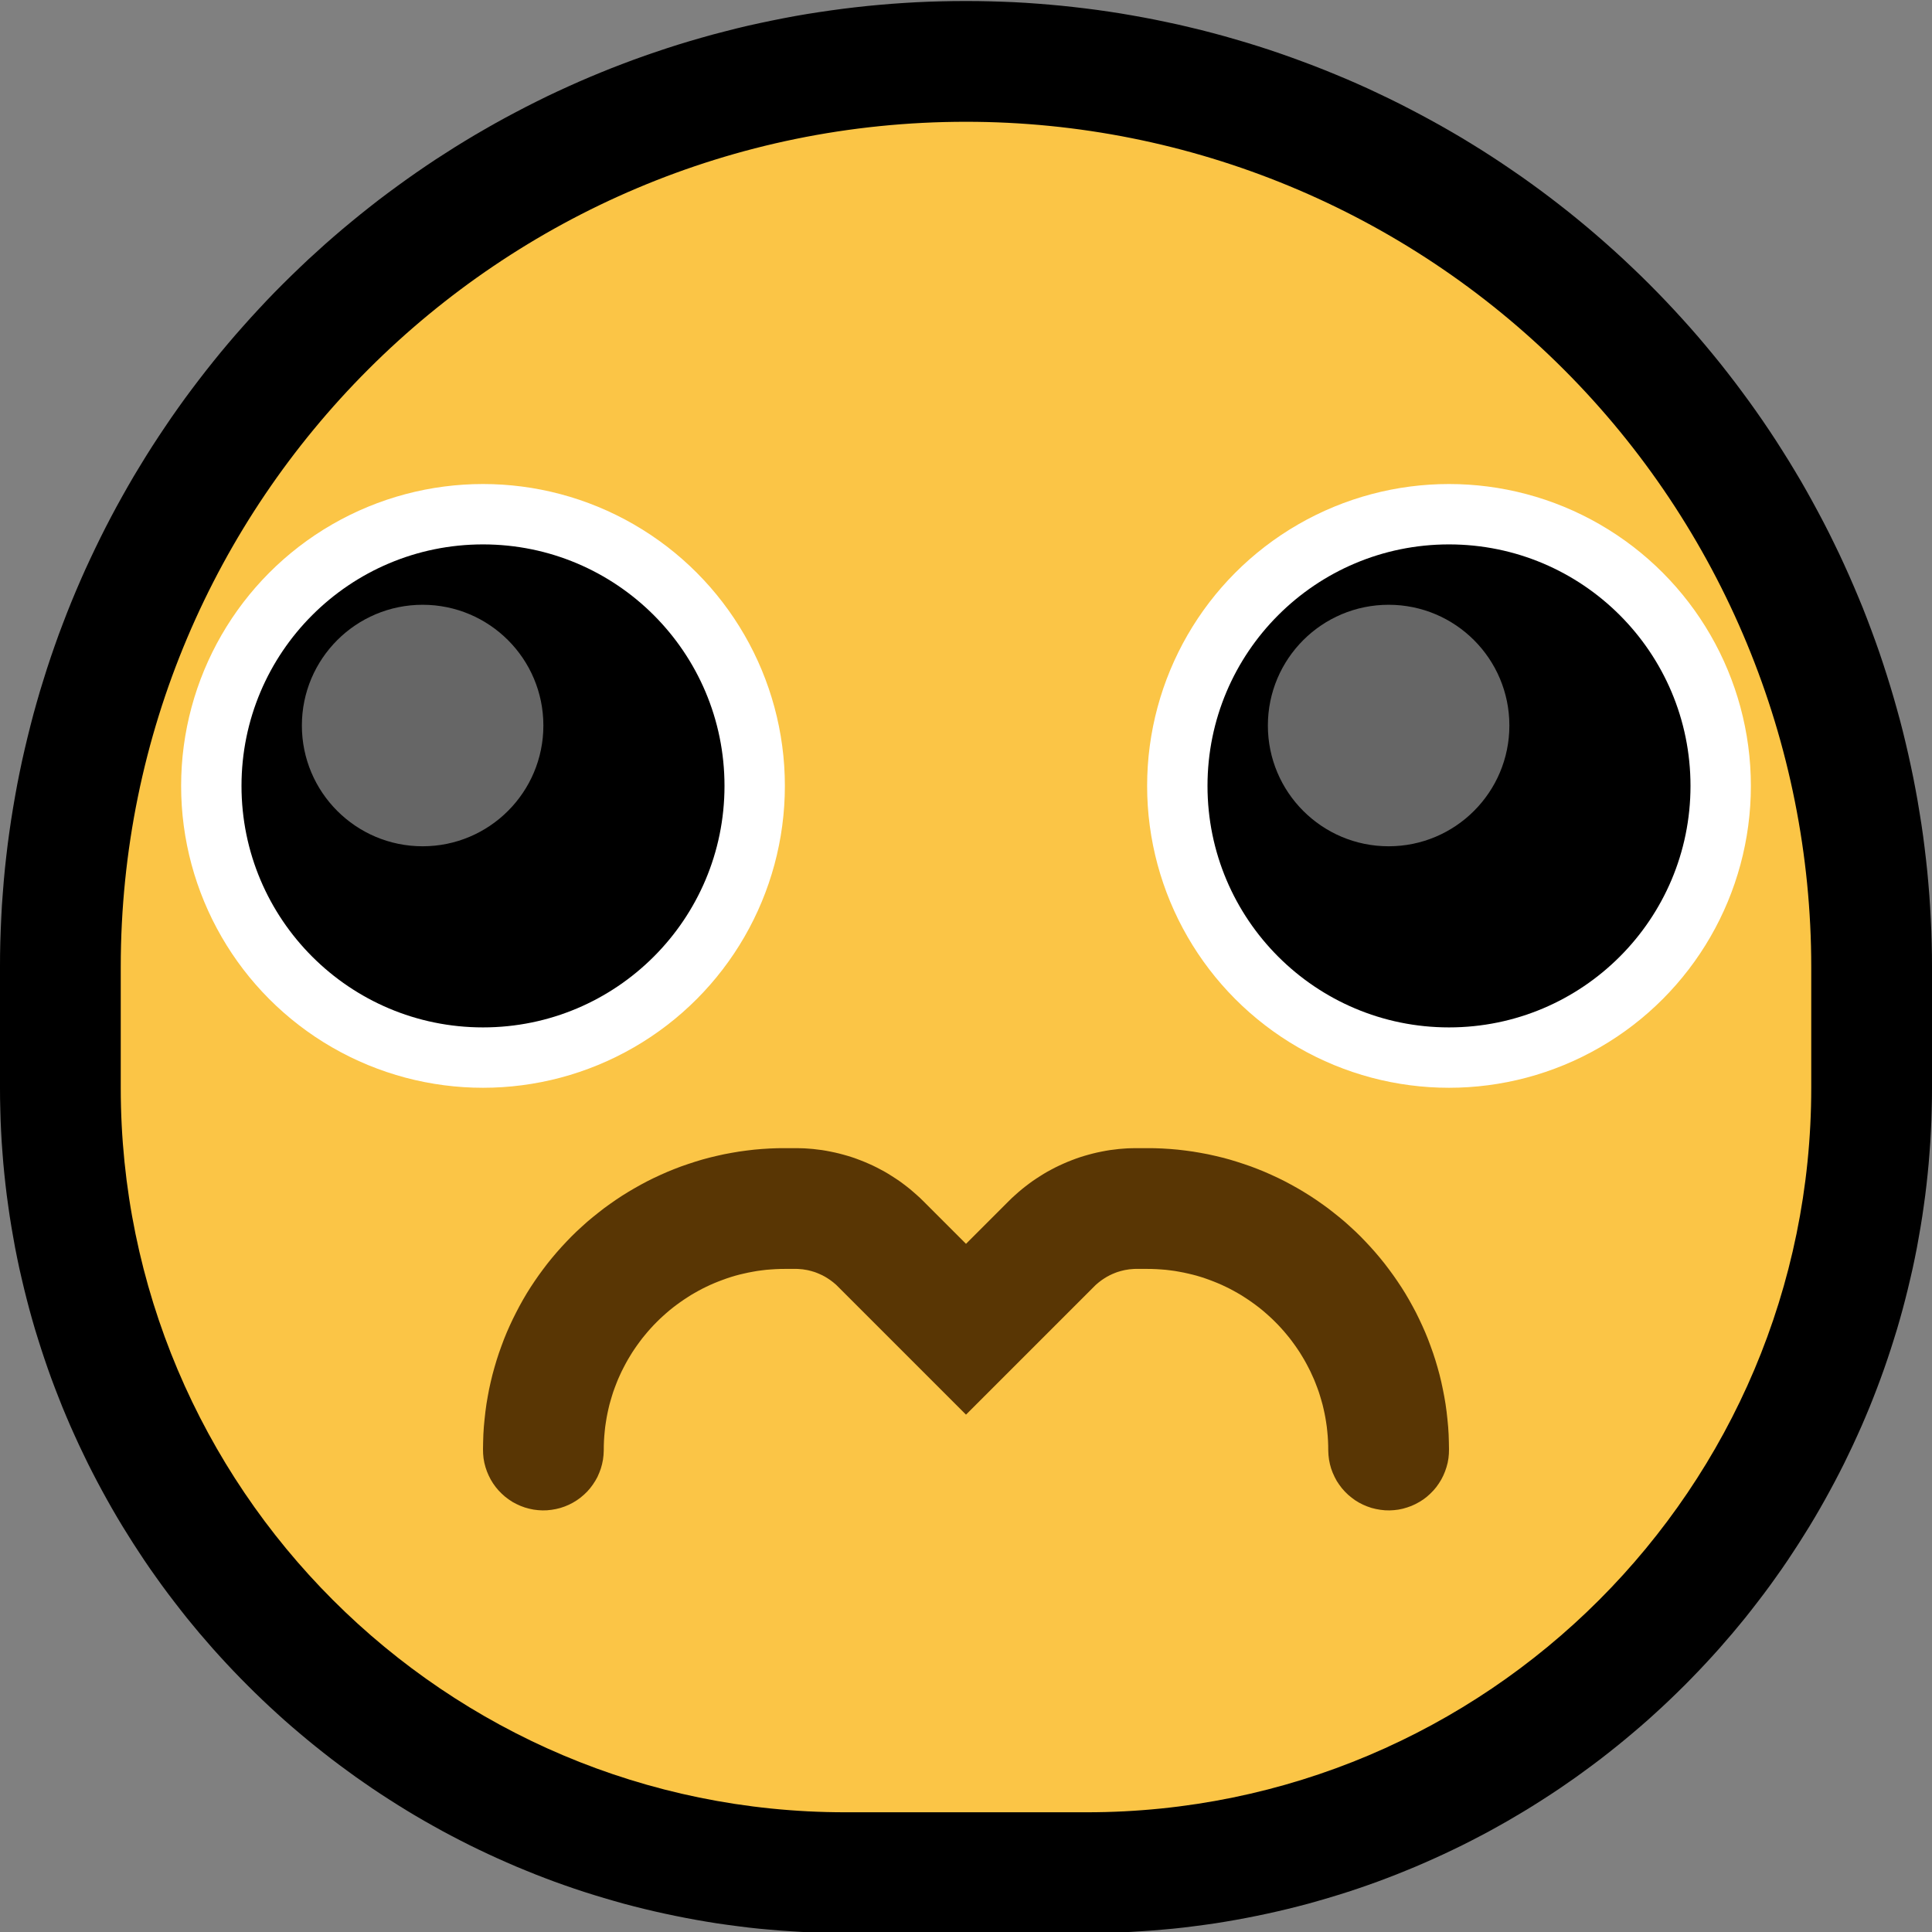 <?xml version="1.0" encoding="UTF-8" standalone="no"?><!DOCTYPE svg PUBLIC "-//W3C//DTD SVG 1.1//EN" "http://www.w3.org/Graphics/SVG/1.1/DTD/svg11.dtd"><svg width="100%" height="100%" viewBox="0 0 32 32" version="1.1" xmlns="http://www.w3.org/2000/svg" xmlns:xlink="http://www.w3.org/1999/xlink" xml:space="preserve" xmlns:serif="http://www.serif.com/" style="fill-rule:evenodd;clip-rule:evenodd;stroke-linejoin:round;stroke-miterlimit:1.414;">
<rect x="0" y="0" width="32" height="32" fill="#808080" stroke="none"/>
<rect id="pleading" x="0" y="0.017" width="32" height="32" style="fill:none;"/><clipPath id="_clip1"><rect x="0" y="0.017" width="32" height="32"/></clipPath><g clip-path="url(#_clip1)"><g id="outline"><path d="M16.199,0.018l0.198,0.004l0.198,0.006l0.198,0.008l0.198,0.011l0.197,0.014l0.197,0.016l0.196,0.018l0.196,0.021l0.196,0.023l0.195,0.025l0.195,0.028l0.194,0.03l0.193,0.033l0.194,0.035l0.192,0.037l0.192,0.04l0.191,0.041l0.191,0.045l0.19,0.046l0.19,0.049l0.188,0.051l0.188,0.054l0.187,0.055l0.187,0.058l0.186,0.06l0.185,0.063l0.184,0.065l0.183,0.067l0.183,0.069l0.181,0.071l0.181,0.074l0.18,0.075l0.179,0.078l0.178,0.08l0.176,0.083l0.176,0.084l0.176,0.087l0.173,0.089l0.173,0.091l0.172,0.093l0.171,0.095l0.169,0.097l0.169,0.099l0.167,0.102l0.166,0.103l0.165,0.106l0.164,0.108l0.162,0.11l0.161,0.111l0.16,0.114l0.159,0.116l0.157,0.118l0.156,0.12l0.155,0.122l0.153,0.124l0.152,0.126l0.15,0.128l0.149,0.13l0.148,0.132l0.146,0.134l0.144,0.136l0.143,0.137l0.142,0.14l0.139,0.141l0.138,0.143l0.136,0.145l0.134,0.146l0.132,0.147l0.13,0.149l0.128,0.151l0.126,0.152l0.124,0.153l0.121,0.154l0.12,0.156l0.118,0.158l0.116,0.158l0.114,0.16l0.112,0.161l0.11,0.163l0.108,0.164l0.105,0.165l0.104,0.166l0.101,0.167l0.1,0.168l0.097,0.17l0.095,0.171l0.093,0.172l0.091,0.172l0.089,0.174l0.086,0.175l0.085,0.176l0.082,0.177l0.08,0.178l0.078,0.179l0.076,0.18l0.074,0.18l0.071,0.182l0.069,0.183l0.067,0.183l0.065,0.184l0.062,0.185l0.06,0.186l0.058,0.186l0.056,0.188l0.053,0.187l0.052,0.189l0.049,0.19l0.046,0.19l0.044,0.19l0.042,0.192l0.04,0.192l0.037,0.192l0.035,0.193l0.032,0.194l0.031,0.194l0.028,0.195l0.025,0.195l0.023,0.195l0.021,0.196l0.018,0.197l0.016,0.196l0.013,0.198l0.011,0.197l0.009,0.198l0.006,0.198l0.004,0.199l0.001,0.192l0,2.013l-0.001,0.174l-0.004,0.18l-0.005,0.179l-0.008,0.179l-0.01,0.179l-0.013,0.178l-0.014,0.177l-0.017,0.177l-0.019,0.176l-0.021,0.175l-0.024,0.175l-0.025,0.174l-0.028,0.174l-0.03,0.172l-0.031,0.173l-0.034,0.171l-0.036,0.171l-0.039,0.17l-0.04,0.169l-0.042,0.168l-0.044,0.168l-0.046,0.166l-0.048,0.166l-0.051,0.165l-0.052,0.164l-0.054,0.163l-0.056,0.163l-0.058,0.161l-0.06,0.161l-0.062,0.16l-0.063,0.158l-0.066,0.158l-0.067,0.156l-0.07,0.156l-0.071,0.155l-0.073,0.153l-0.074,0.153l-0.077,0.152l-0.078,0.15l-0.08,0.149l-0.082,0.149l-0.083,0.147l-0.085,0.146l-0.087,0.145l-0.089,0.143l-0.09,0.143l-0.092,0.141l-0.093,0.141l-0.095,0.139l-0.097,0.137l-0.098,0.137l-0.1,0.135l-0.102,0.134l-0.103,0.133l-0.104,0.132l-0.107,0.13l-0.107,0.129l-0.11,0.127l-0.11,0.127l-0.112,0.124l-0.114,0.124l-0.115,0.122l-0.117,0.121l-0.117,0.119l-0.12,0.118l-0.121,0.117l-0.122,0.115l-0.123,0.113l-0.125,0.113l-0.126,0.11l-0.128,0.109l-0.129,0.108l-0.13,0.106l-0.132,0.105l-0.132,0.103l-0.134,0.101l-0.136,0.1l-0.136,0.099l-0.138,0.096l-0.139,0.096l-0.14,0.093l-0.142,0.092l-0.142,0.09l-0.144,0.089l-0.145,0.086l-0.146,0.086l-0.147,0.083l-0.148,0.082l-0.15,0.08l-0.15,0.078l-0.152,0.077l-0.152,0.074l-0.154,0.073l-0.155,0.071l-0.155,0.069l-0.157,0.068l-0.158,0.065l-0.158,0.064l-0.16,0.062l-0.16,0.06l-0.162,0.058l-0.162,0.056l-0.163,0.054l-0.165,0.052l-0.165,0.05l-0.165,0.048l-0.167,0.047l-0.168,0.044l-0.168,0.042l-0.169,0.04l-0.17,0.038l-0.171,0.036l-0.171,0.034l-0.172,0.032l-0.173,0.03l-0.173,0.028l-0.175,0.025l-0.174,0.023l-0.176,0.022l-0.176,0.019l-0.177,0.016l-0.177,0.015l-0.178,0.012l-0.178,0.011l-0.179,0.007l-0.18,0.006l-0.18,0.004l-0.174,0.001l-4.012,0l-0.174,-0.001l-0.18,-0.004l-0.18,-0.006l-0.179,-0.007l-0.178,-0.011l-0.178,-0.012l-0.177,-0.015l-0.177,-0.016l-0.176,-0.019l-0.176,-0.022l-0.174,-0.023l-0.175,-0.025l-0.173,-0.028l-0.173,-0.03l-0.172,-0.032l-0.171,-0.034l-0.171,-0.036l-0.17,-0.038l-0.169,-0.04l-0.168,-0.042l-0.168,-0.044l-0.167,-0.047l-0.165,-0.048l-0.165,-0.05l-0.165,-0.052l-0.163,-0.054l-0.162,-0.056l-0.162,-0.058l-0.16,-0.06l-0.16,-0.062l-0.158,-0.064l-0.158,-0.065l-0.157,-0.068l-0.155,-0.069l-0.155,-0.071l-0.154,-0.073l-0.152,-0.074l-0.152,-0.077l-0.15,-0.078l-0.15,-0.08l-0.148,-0.082l-0.147,-0.083l-0.146,-0.085l-0.145,-0.087l-0.144,-0.089l-0.142,-0.09l-0.142,-0.092l-0.14,-0.093l-0.139,-0.096l-0.138,-0.096l-0.136,-0.099l-0.136,-0.1l-0.134,-0.101l-0.132,-0.103l-0.132,-0.105l-0.13,-0.106l-0.129,-0.108l-0.128,-0.109l-0.126,-0.11l-0.125,-0.113l-0.123,-0.113l-0.122,-0.115l-0.121,-0.117l-0.119,-0.118l-0.118,-0.119l-0.117,-0.121l-0.115,-0.122l-0.114,-0.124l-0.112,-0.124l-0.11,-0.127l-0.11,-0.127l-0.107,-0.129l-0.107,-0.13l-0.104,-0.132l-0.103,-0.133l-0.102,-0.134l-0.1,-0.135l-0.098,-0.137l-0.097,-0.137l-0.095,-0.139l-0.093,-0.141l-0.092,-0.141l-0.09,-0.143l-0.089,-0.143l-0.087,-0.145l-0.085,-0.146l-0.083,-0.147l-0.082,-0.149l-0.08,-0.149l-0.078,-0.15l-0.077,-0.152l-0.074,-0.153l-0.073,-0.153l-0.071,-0.155l-0.07,-0.156l-0.067,-0.156l-0.066,-0.158l-0.063,-0.159l-0.062,-0.159l-0.06,-0.16l-0.058,-0.162l-0.056,-0.163l-0.054,-0.163l-0.052,-0.164l-0.051,-0.165l-0.048,-0.166l-0.046,-0.166l-0.044,-0.168l-0.042,-0.168l-0.04,-0.169l-0.039,-0.17l-0.036,-0.171l-0.034,-0.171l-0.031,-0.173l-0.03,-0.172l-0.028,-0.174l-0.025,-0.174l-0.024,-0.175l-0.021,-0.175l-0.019,-0.176l-0.017,-0.177l-0.014,-0.177l-0.013,-0.178l-0.01,-0.179l-0.008,-0.179l-0.005,-0.179l-0.004,-0.18l-0.001,-0.174l0,-2.013l0.001,-0.199l0.004,-0.206l0.007,-0.205l0.009,-0.205l0.011,-0.204l0.015,-0.203l0.016,-0.203l0.019,-0.202l0.022,-0.201l0.024,-0.201l0.027,-0.199l0.029,-0.199l0.032,-0.199l0.034,-0.197l0.036,-0.197l0.039,-0.196l0.041,-0.195l0.044,-0.194l0.046,-0.193l0.048,-0.192l0.05,-0.192l0.053,-0.19l0.055,-0.19l0.058,-0.188l0.059,-0.188l0.062,-0.187l0.064,-0.185l0.066,-0.185l0.069,-0.183l0.07,-0.182l0.073,-0.182l0.075,-0.18l0.077,-0.179l0.079,-0.178l0.082,-0.177l0.083,-0.175l0.085,-0.174l0.087,-0.173l0.09,-0.173l0.091,-0.17l0.094,-0.17l0.095,-0.168l0.097,-0.167l0.1,-0.165l0.101,-0.165l0.103,-0.163l0.105,-0.161l0.107,-0.16l0.108,-0.159l0.111,-0.158l0.112,-0.156l0.115,-0.155l0.116,-0.153l0.117,-0.151l0.12,-0.151l0.121,-0.149l0.123,-0.147l0.125,-0.146l0.127,-0.144l0.128,-0.143l0.13,-0.141l0.131,-0.14l0.133,-0.138l0.135,-0.136l0.137,-0.135l0.138,-0.133l0.139,-0.132l0.142,-0.129l0.142,-0.129l0.144,-0.126l0.146,-0.125l0.148,-0.123l0.148,-0.121l0.151,-0.12l0.151,-0.118l0.154,-0.116l0.155,-0.114l0.155,-0.112l0.158,-0.111l0.159,-0.109l0.16,-0.107l0.162,-0.104l0.163,-0.104l0.164,-0.101l0.165,-0.099l0.167,-0.097l0.169,-0.096l0.169,-0.093l0.171,-0.091l0.172,-0.09l0.173,-0.087l0.174,-0.086l0.176,-0.083l0.177,-0.081l0.177,-0.079l0.179,-0.077l0.181,-0.075l0.181,-0.073l0.182,-0.07l0.184,-0.069l0.184,-0.066l0.186,-0.064l0.186,-0.062l0.188,-0.06l0.188,-0.057l0.19,-0.055l0.19,-0.053l0.192,-0.05l0.192,-0.049l0.193,-0.046l0.195,-0.043l0.195,-0.041l0.195,-0.039l0.197,-0.037l0.198,-0.034l0.198,-0.031l0.199,-0.029l0.2,-0.027l0.2,-0.024l0.201,-0.022l0.202,-0.019l0.203,-0.017l0.203,-0.014l0.204,-0.012l0.205,-0.009l0.205,-0.006l0.206,-0.004l0.2,-0.001l0.012,0l0.193,0.001Zm-0.355,4l-0.155,0.003l-0.154,0.005l-0.154,0.006l-0.154,0.009l-0.152,0.011l-0.153,0.012l-0.151,0.015l-0.151,0.016l-0.151,0.018l-0.15,0.02l-0.149,0.022l-0.149,0.024l-0.148,0.025l-0.147,0.028l-0.147,0.029l-0.146,0.03l-0.145,0.033l-0.145,0.034l-0.143,0.036l-0.144,0.038l-0.142,0.04l-0.142,0.041l-0.141,0.043l-0.141,0.045l-0.139,0.046l-0.139,0.048l-0.138,0.049l-0.137,0.052l-0.137,0.052l-0.136,0.055l-0.134,0.056l-0.134,0.058l-0.134,0.059l-0.132,0.061l-0.131,0.062l-0.131,0.064l-0.13,0.065l-0.129,0.067l-0.128,0.069l-0.127,0.07l-0.126,0.071l-0.125,0.073l-0.124,0.075l-0.123,0.076l-0.122,0.077l-0.122,0.079l-0.12,0.08l-0.119,0.081l-0.118,0.084l-0.118,0.084l-0.116,0.086l-0.115,0.087l-0.114,0.088l-0.113,0.09l-0.111,0.091l-0.111,0.093l-0.109,0.093l-0.109,0.095l-0.107,0.097l-0.106,0.097l-0.105,0.099l-0.104,0.1l-0.102,0.101l-0.101,0.103l-0.101,0.104l-0.098,0.105l-0.098,0.106l-0.096,0.107l-0.095,0.108l-0.094,0.11l-0.093,0.11l-0.091,0.112l-0.089,0.113l-0.089,0.114l-0.087,0.115l-0.086,0.116l-0.084,0.117l-0.083,0.119l-0.082,0.119l-0.08,0.12l-0.079,0.121l-0.077,0.123l-0.076,0.123l-0.074,0.124l-0.073,0.125l-0.072,0.126l-0.07,0.127l-0.068,0.128l-0.067,0.129l-0.066,0.13l-0.064,0.13l-0.062,0.132l-0.061,0.132l-0.059,0.133l-0.058,0.134l-0.056,0.135l-0.054,0.136l-0.053,0.136l-0.051,0.138l-0.05,0.138l-0.048,0.139l-0.046,0.139l-0.045,0.14l-0.043,0.142l-0.041,0.141l-0.039,0.143l-0.038,0.143l-0.036,0.144l-0.035,0.145l-0.032,0.145l-0.031,0.146l-0.029,0.147l-0.027,0.147l-0.026,0.148l-0.024,0.149l-0.021,0.149l-0.02,0.15l-0.019,0.15l-0.016,0.151l-0.014,0.152l-0.013,0.152l-0.011,0.153l-0.008,0.154l-0.007,0.154l-0.005,0.154l-0.003,0.155l-0.001,0.162l0,1.988l0.001,0.136l0.002,0.129l0.004,0.129l0.006,0.128l0.007,0.128l0.009,0.127l0.011,0.127l0.012,0.127l0.013,0.126l0.015,0.125l0.017,0.125l0.018,0.124l0.02,0.124l0.021,0.123l0.023,0.123l0.024,0.122l0.026,0.122l0.027,0.121l0.029,0.12l0.03,0.12l0.031,0.12l0.033,0.119l0.035,0.118l0.035,0.117l0.037,0.117l0.039,0.116l0.04,0.116l0.041,0.115l0.043,0.114l0.044,0.114l0.045,0.113l0.047,0.112l0.048,0.112l0.05,0.111l0.05,0.11l0.052,0.11l0.053,0.109l0.055,0.108l0.056,0.107l0.057,0.107l0.058,0.106l0.06,0.105l0.06,0.104l0.063,0.104l0.063,0.102l0.064,0.102l0.066,0.101l0.067,0.1l0.068,0.1l0.069,0.098l0.07,0.098l0.072,0.097l0.072,0.095l0.074,0.095l0.075,0.095l0.076,0.093l0.077,0.092l0.078,0.091l0.079,0.091l0.08,0.089l0.082,0.088l0.082,0.088l0.083,0.086l0.085,0.086l0.085,0.084l0.087,0.084l0.087,0.082l0.089,0.081l0.089,0.081l0.09,0.079l0.092,0.078l0.092,0.077l0.093,0.076l0.094,0.075l0.095,0.073l0.096,0.073l0.097,0.072l0.097,0.07l0.099,0.069l0.099,0.068l0.1,0.067l0.102,0.065l0.102,0.065l0.102,0.063l0.104,0.062l0.104,0.061l0.105,0.06l0.106,0.058l0.106,0.057l0.108,0.056l0.108,0.054l0.109,0.054l0.109,0.052l0.111,0.05l0.111,0.05l0.111,0.048l0.113,0.046l0.113,0.046l0.113,0.044l0.115,0.042l0.115,0.042l0.115,0.04l0.117,0.038l0.117,0.037l0.117,0.036l0.118,0.035l0.119,0.032l0.119,0.032l0.12,0.03l0.121,0.029l0.121,0.027l0.122,0.025l0.122,0.025l0.123,0.022l0.123,0.022l0.124,0.019l0.124,0.019l0.125,0.016l0.125,0.015l0.126,0.014l0.127,0.012l0.126,0.01l0.128,0.009l0.128,0.008l0.128,0.005l0.129,0.004l0.129,0.003l0.136,0.001l3.988,0l0.136,-0.001l0.129,-0.003l0.129,-0.004l0.128,-0.005l0.128,-0.008l0.128,-0.009l0.126,-0.01l0.127,-0.012l0.126,-0.014l0.125,-0.015l0.125,-0.016l0.124,-0.019l0.124,-0.019l0.123,-0.022l0.123,-0.022l0.123,-0.025l0.121,-0.025l0.121,-0.027l0.121,-0.029l0.12,-0.03l0.119,-0.032l0.119,-0.032l0.118,-0.035l0.117,-0.036l0.117,-0.037l0.117,-0.038l0.115,-0.04l0.115,-0.042l0.115,-0.042l0.113,-0.044l0.113,-0.046l0.113,-0.046l0.112,-0.048l0.111,-0.05l0.11,-0.05l0.109,-0.052l0.109,-0.054l0.108,-0.054l0.108,-0.056l0.106,-0.057l0.106,-0.058l0.105,-0.06l0.104,-0.061l0.104,-0.062l0.102,-0.063l0.102,-0.065l0.102,-0.065l0.1,-0.067l0.099,-0.068l0.099,-0.069l0.097,-0.07l0.097,-0.072l0.096,-0.073l0.095,-0.073l0.094,-0.075l0.093,-0.076l0.092,-0.077l0.092,-0.078l0.09,-0.079l0.089,-0.081l0.089,-0.081l0.087,-0.083l0.087,-0.083l0.085,-0.084l0.085,-0.086l0.083,-0.086l0.082,-0.088l0.082,-0.088l0.08,-0.089l0.079,-0.091l0.078,-0.091l0.077,-0.092l0.076,-0.093l0.075,-0.095l0.074,-0.095l0.072,-0.095l0.072,-0.097l0.07,-0.098l0.069,-0.098l0.068,-0.1l0.067,-0.1l0.066,-0.101l0.064,-0.102l0.063,-0.102l0.063,-0.104l0.06,-0.104l0.06,-0.105l0.058,-0.106l0.057,-0.107l0.056,-0.107l0.055,-0.108l0.053,-0.109l0.052,-0.11l0.05,-0.11l0.05,-0.111l0.048,-0.112l0.047,-0.112l0.045,-0.113l0.044,-0.114l0.043,-0.114l0.041,-0.115l0.04,-0.116l0.039,-0.116l0.037,-0.117l0.035,-0.117l0.035,-0.118l0.033,-0.119l0.031,-0.12l0.03,-0.12l0.029,-0.12l0.027,-0.121l0.026,-0.122l0.024,-0.122l0.023,-0.123l0.021,-0.123l0.02,-0.124l0.018,-0.124l0.017,-0.125l0.015,-0.125l0.013,-0.126l0.012,-0.127l0.011,-0.127l0.009,-0.127l0.007,-0.128l0.006,-0.128l0.004,-0.129l0.002,-0.13l0.001,-0.136l0,-1.987l-0.001,-0.155l-0.003,-0.149l-0.004,-0.149l-0.007,-0.149l-0.008,-0.148l-0.01,-0.147l-0.012,-0.148l-0.014,-0.147l-0.015,-0.147l-0.018,-0.147l-0.019,-0.146l-0.021,-0.147l-0.022,-0.145l-0.025,-0.145l-0.026,-0.145l-0.028,-0.144l-0.029,-0.144l-0.032,-0.144l-0.033,-0.143l-0.035,-0.142l-0.037,-0.142l-0.038,-0.142l-0.04,-0.141l-0.042,-0.14l-0.043,-0.14l-0.045,-0.139l-0.047,-0.139l-0.049,-0.138l-0.05,-0.138l-0.052,-0.137l-0.053,-0.136l-0.056,-0.136l-0.056,-0.134l-0.059,-0.135l-0.06,-0.133l-0.062,-0.133l-0.063,-0.132l-0.065,-0.131l-0.067,-0.13l-0.068,-0.13l-0.07,-0.129l-0.071,-0.128l-0.073,-0.127l-0.074,-0.126l-0.076,-0.126l-0.078,-0.125l-0.079,-0.123l-0.081,-0.123l-0.083,-0.122l-0.083,-0.121l-0.086,-0.12l-0.087,-0.119l-0.088,-0.118l-0.09,-0.116l-0.092,-0.116l-0.093,-0.115l-0.094,-0.114l-0.096,-0.113l-0.097,-0.112l-0.099,-0.11l-0.101,-0.11l-0.102,-0.108l-0.103,-0.107l-0.105,-0.107l-0.106,-0.104l-0.107,-0.104l-0.108,-0.101l-0.11,-0.101l-0.111,-0.099l-0.111,-0.097l-0.113,-0.096l-0.114,-0.095l-0.115,-0.093l-0.116,-0.091l-0.117,-0.09l-0.118,-0.089l-0.119,-0.087l-0.12,-0.085l-0.121,-0.084l-0.121,-0.082l-0.123,-0.081l-0.124,-0.079l-0.124,-0.078l-0.126,-0.076l-0.126,-0.074l-0.127,-0.073l-0.129,-0.072l-0.128,-0.07l-0.13,-0.068l-0.13,-0.066l-0.132,-0.065l-0.132,-0.064l-0.132,-0.061l-0.134,-0.061l-0.134,-0.058l-0.135,-0.057l-0.135,-0.055l-0.137,-0.054l-0.136,-0.051l-0.138,-0.051l-0.138,-0.048l-0.139,-0.047l-0.139,-0.045l-0.14,-0.044l-0.14,-0.041l-0.142,-0.04l-0.141,-0.039l-0.142,-0.036l-0.143,-0.035l-0.143,-0.033l-0.143,-0.032l-0.144,-0.03l-0.144,-0.028l-0.145,-0.026l-0.145,-0.024l-0.146,-0.023l-0.146,-0.021l-0.146,-0.019l-0.147,-0.017l-0.147,-0.016l-0.147,-0.013l-0.148,-0.012l-0.148,-0.01l-0.148,-0.009l-0.148,-0.006l-0.149,-0.005l-0.149,-0.002l-0.149,-0.001l-0.156,0.001Z"/></g><g id="emoji"><path d="M30,16.017c0,-3.713 -1.475,-7.274 -4.101,-9.9c-2.625,-2.625 -6.186,-4.1 -9.899,-4.1c0,0 0,0 0,0c-7.732,0 -14,6.268 -14,14c0,0.668 0,1.337 0,2c0,6.627 5.373,12 12,12c1.325,0 2.675,0 4,0c6.627,0 12,-5.373 12,-12c0,-0.663 0,-1.332 0,-2Z" style="fill:#fbc546;"/><g><circle cx="8" cy="13.017" r="5" style="fill:#fff;"/><circle cx="24" cy="13.017" r="5" style="fill:#fff;"/></g><circle cx="8" cy="13.017" r="4"/><circle cx="24" cy="13.017" r="4"/><g><circle cx="7" cy="12.017" r="2" style="fill:#666;"/><circle cx="23" cy="12.017" r="2" style="fill:#666;"/></g><path d="M19.256,19.023l0.128,0.008l0.126,0.011l0.126,0.015l0.124,0.017l0.124,0.021l0.123,0.023l0.121,0.027l0.121,0.029l0.119,0.032l0.118,0.036l0.117,0.038l0.116,0.04l0.115,0.044l0.113,0.046l0.111,0.049l0.11,0.051l0.109,0.054l0.107,0.057l0.106,0.059l0.103,0.061l0.103,0.064l0.1,0.066l0.099,0.069l0.097,0.07l0.095,0.074l0.094,0.075l0.092,0.077l0.089,0.08l0.088,0.081l0.086,0.084l0.083,0.086l0.082,0.088l0.079,0.089l0.078,0.092l0.075,0.093l0.073,0.096l0.071,0.097l0.068,0.098l0.067,0.101l0.064,0.102l0.061,0.104l0.059,0.106l0.057,0.107l0.053,0.108l0.052,0.111l0.049,0.111l0.046,0.113l0.043,0.115l0.041,0.115l0.038,0.117l0.035,0.118l0.033,0.12l0.029,0.12l0.026,0.122l0.024,0.123l0.021,0.124l0.017,0.124l0.014,0.126l0.012,0.126l0.008,0.127l0.004,0.128l0.002,0.116l-0.002,0.075l-0.007,0.074l-0.013,0.074l-0.019,0.072l-0.024,0.071l-0.029,0.069l-0.034,0.067l-0.039,0.063l-0.043,0.061l-0.048,0.057l-0.053,0.054l-0.056,0.05l-0.059,0.045l-0.063,0.04l-0.066,0.036l-0.068,0.031l-0.07,0.025l-0.072,0.021l-0.073,0.015l-0.075,0.009l-0.074,0.004l-0.075,-0.002l-0.074,-0.008l-0.074,-0.013l-0.073,-0.018l-0.07,-0.024l-0.069,-0.029l-0.067,-0.034l-0.064,-0.039l-0.06,-0.044l-0.058,-0.048l-0.053,-0.052l-0.05,-0.056l-0.045,-0.06l-0.041,-0.062l-0.035,-0.066l-0.031,-0.068l-0.026,-0.07l-0.02,-0.072l-0.015,-0.074l-0.009,-0.074l-0.004,-0.075l-0.001,-0.09l-0.003,-0.077l-0.005,-0.077l-0.007,-0.076l-0.008,-0.076l-0.011,-0.075l-0.012,-0.074l-0.014,-0.073l-0.016,-0.073l-0.017,-0.072l-0.02,-0.071l-0.021,-0.071l-0.022,-0.07l-0.025,-0.069l-0.026,-0.068l-0.027,-0.068l-0.03,-0.066l-0.03,-0.066l-0.033,-0.065l-0.034,-0.065l-0.035,-0.063l-0.037,-0.062l-0.038,-0.062l-0.04,-0.06l-0.041,-0.059l-0.043,-0.059l-0.043,-0.057l-0.046,-0.056l-0.046,-0.055l-0.048,-0.054l-0.049,-0.053l-0.051,-0.052l-0.051,-0.05l-0.053,-0.049l-0.054,-0.048l-0.055,-0.047l-0.056,-0.045l-0.058,-0.044l-0.058,-0.042l-0.059,-0.041l-0.061,-0.04l-0.061,-0.039l-0.062,-0.036l-0.064,-0.036l-0.064,-0.034l-0.065,-0.032l-0.066,-0.031l-0.067,-0.029l-0.067,-0.027l-0.068,-0.026l-0.07,-0.025l-0.07,-0.023l-0.07,-0.021l-0.072,-0.019l-0.072,-0.017l-0.072,-0.016l-0.074,-0.014l-0.074,-0.013l-0.075,-0.01l-0.075,-0.009l-0.076,-0.006l-0.077,-0.005l-0.077,-0.003l-0.084,-0.001l-0.159,0l-0.031,0l-0.025,0.001l-0.025,0.002l-0.024,0.002l-0.025,0.002l-0.024,0.004l-0.025,0.004l-0.024,0.004l-0.023,0.005l-0.024,0.006l-0.024,0.006l-0.023,0.007l-0.024,0.007l-0.023,0.008l-0.023,0.009l-0.022,0.009l-0.022,0.009l-0.023,0.011l-0.022,0.01l-0.021,0.012l-0.022,0.011l-0.021,0.013l-0.021,0.013l-0.02,0.013l-0.021,0.014l-0.019,0.014l-0.02,0.015l-0.019,0.015l-0.019,0.016l-0.019,0.016l-0.018,0.017l-0.022,0.022l-2.117,2.117l-2.117,-2.117l-0.022,-0.022l-0.018,-0.017l-0.019,-0.016l-0.019,-0.016l-0.019,-0.015l-0.02,-0.015l-0.019,-0.014l-0.021,-0.014l-0.02,-0.013l-0.021,-0.013l-0.021,-0.013l-0.021,-0.011l-0.022,-0.012l-0.022,-0.01l-0.022,-0.01l-0.023,-0.01l-0.022,-0.009l-0.023,-0.009l-0.023,-0.008l-0.024,-0.007l-0.023,-0.007l-0.024,-0.006l-0.023,-0.006l-0.024,-0.005l-0.024,-0.004l-0.025,-0.004l-0.024,-0.004l-0.025,-0.002l-0.024,-0.002l-0.025,-0.002l-0.025,-0.001l-0.031,0l-0.159,0l-0.084,0.001l-0.077,0.003l-0.077,0.005l-0.076,0.006l-0.075,0.009l-0.075,0.01l-0.074,0.013l-0.074,0.014l-0.072,0.016l-0.073,0.017l-0.071,0.019l-0.07,0.021l-0.07,0.023l-0.069,0.025l-0.069,0.026l-0.067,0.027l-0.067,0.029l-0.066,0.031l-0.065,0.032l-0.064,0.034l-0.064,0.036l-0.062,0.036l-0.061,0.039l-0.061,0.04l-0.059,0.041l-0.058,0.042l-0.058,0.044l-0.056,0.045l-0.055,0.047l-0.054,0.048l-0.053,0.049l-0.051,0.05l-0.051,0.052l-0.049,0.053l-0.048,0.054l-0.046,0.055l-0.046,0.056l-0.043,0.057l-0.043,0.059l-0.041,0.059l-0.04,0.06l-0.038,0.062l-0.037,0.062l-0.035,0.063l-0.034,0.065l-0.033,0.065l-0.03,0.065l-0.03,0.067l-0.027,0.068l-0.026,0.068l-0.025,0.069l-0.022,0.07l-0.021,0.071l-0.02,0.071l-0.017,0.072l-0.016,0.073l-0.014,0.073l-0.012,0.075l-0.011,0.074l-0.008,0.076l-0.007,0.076l-0.005,0.077l-0.003,0.077l-0.001,0.09l-0.004,0.075l-0.009,0.074l-0.015,0.073l-0.02,0.072l-0.026,0.07l-0.03,0.069l-0.036,0.065l-0.041,0.063l-0.045,0.06l-0.049,0.056l-0.054,0.052l-0.057,0.048l-0.061,0.044l-0.064,0.039l-0.066,0.034l-0.069,0.029l-0.071,0.024l-0.072,0.018l-0.074,0.013l-0.075,0.008l-0.074,0.002l-0.075,-0.004l-0.074,-0.009l-0.073,-0.015l-0.072,-0.02l-0.071,-0.026l-0.068,-0.031l-0.066,-0.035l-0.062,-0.041l-0.06,-0.045l-0.056,-0.05l-0.052,-0.053l-0.048,-0.057l-0.044,-0.061l-0.039,-0.064l-0.034,-0.067l-0.029,-0.068l-0.024,-0.071l-0.019,-0.073l-0.013,-0.073l-0.007,-0.075l-0.002,-0.075l0.002,-0.116l0.004,-0.128l0.008,-0.127l0.012,-0.126l0.014,-0.126l0.017,-0.125l0.021,-0.123l0.023,-0.123l0.027,-0.122l0.029,-0.12l0.033,-0.12l0.035,-0.118l0.038,-0.117l0.041,-0.115l0.043,-0.115l0.046,-0.113l0.049,-0.111l0.052,-0.111l0.054,-0.108l0.056,-0.107l0.059,-0.106l0.061,-0.104l0.064,-0.102l0.067,-0.101l0.068,-0.098l0.071,-0.097l0.073,-0.096l0.075,-0.093l0.078,-0.092l0.079,-0.089l0.082,-0.088l0.083,-0.086l0.086,-0.084l0.088,-0.081l0.089,-0.08l0.092,-0.077l0.094,-0.075l0.095,-0.074l0.097,-0.07l0.099,-0.069l0.1,-0.066l0.103,-0.064l0.104,-0.061l0.105,-0.059l0.107,-0.057l0.109,-0.054l0.11,-0.051l0.111,-0.049l0.113,-0.046l0.115,-0.044l0.116,-0.04l0.116,-0.038l0.119,-0.036l0.119,-0.032l0.121,-0.029l0.121,-0.027l0.123,-0.023l0.124,-0.021l0.124,-0.017l0.126,-0.015l0.126,-0.011l0.128,-0.008l0.127,-0.005l0.123,-0.001l0.184,0l0.068,0.001l0.074,0.002l0.074,0.005l0.074,0.006l0.073,0.009l0.074,0.009l0.072,0.012l0.073,0.014l0.071,0.015l0.072,0.017l0.071,0.019l0.07,0.02l0.07,0.022l0.069,0.024l0.069,0.026l0.068,0.027l0.067,0.029l0.067,0.03l0.065,0.032l0.065,0.034l0.065,0.035l0.063,0.037l0.062,0.039l0.062,0.04l0.061,0.041l0.059,0.043l0.059,0.045l0.058,0.046l0.056,0.048l0.056,0.049l0.055,0.05l0.049,0.048l0.711,0.711l0.711,-0.711l0.049,-0.048l0.055,-0.05l0.055,-0.049l0.057,-0.048l0.058,-0.046l0.059,-0.045l0.059,-0.043l0.061,-0.041l0.062,-0.04l0.062,-0.039l0.063,-0.037l0.065,-0.035l0.065,-0.034l0.066,-0.032l0.066,-0.03l0.067,-0.029l0.068,-0.027l0.069,-0.026l0.069,-0.024l0.07,-0.022l0.07,-0.02l0.071,-0.019l0.071,-0.017l0.072,-0.015l0.073,-0.014l0.072,-0.012l0.074,-0.009l0.073,-0.009l0.074,-0.006l0.074,-0.005l0.074,-0.002l0.068,-0.001l0.184,0l0.123,0.001l0.127,0.005Z" style="fill:#593604;"/></g></g></svg>